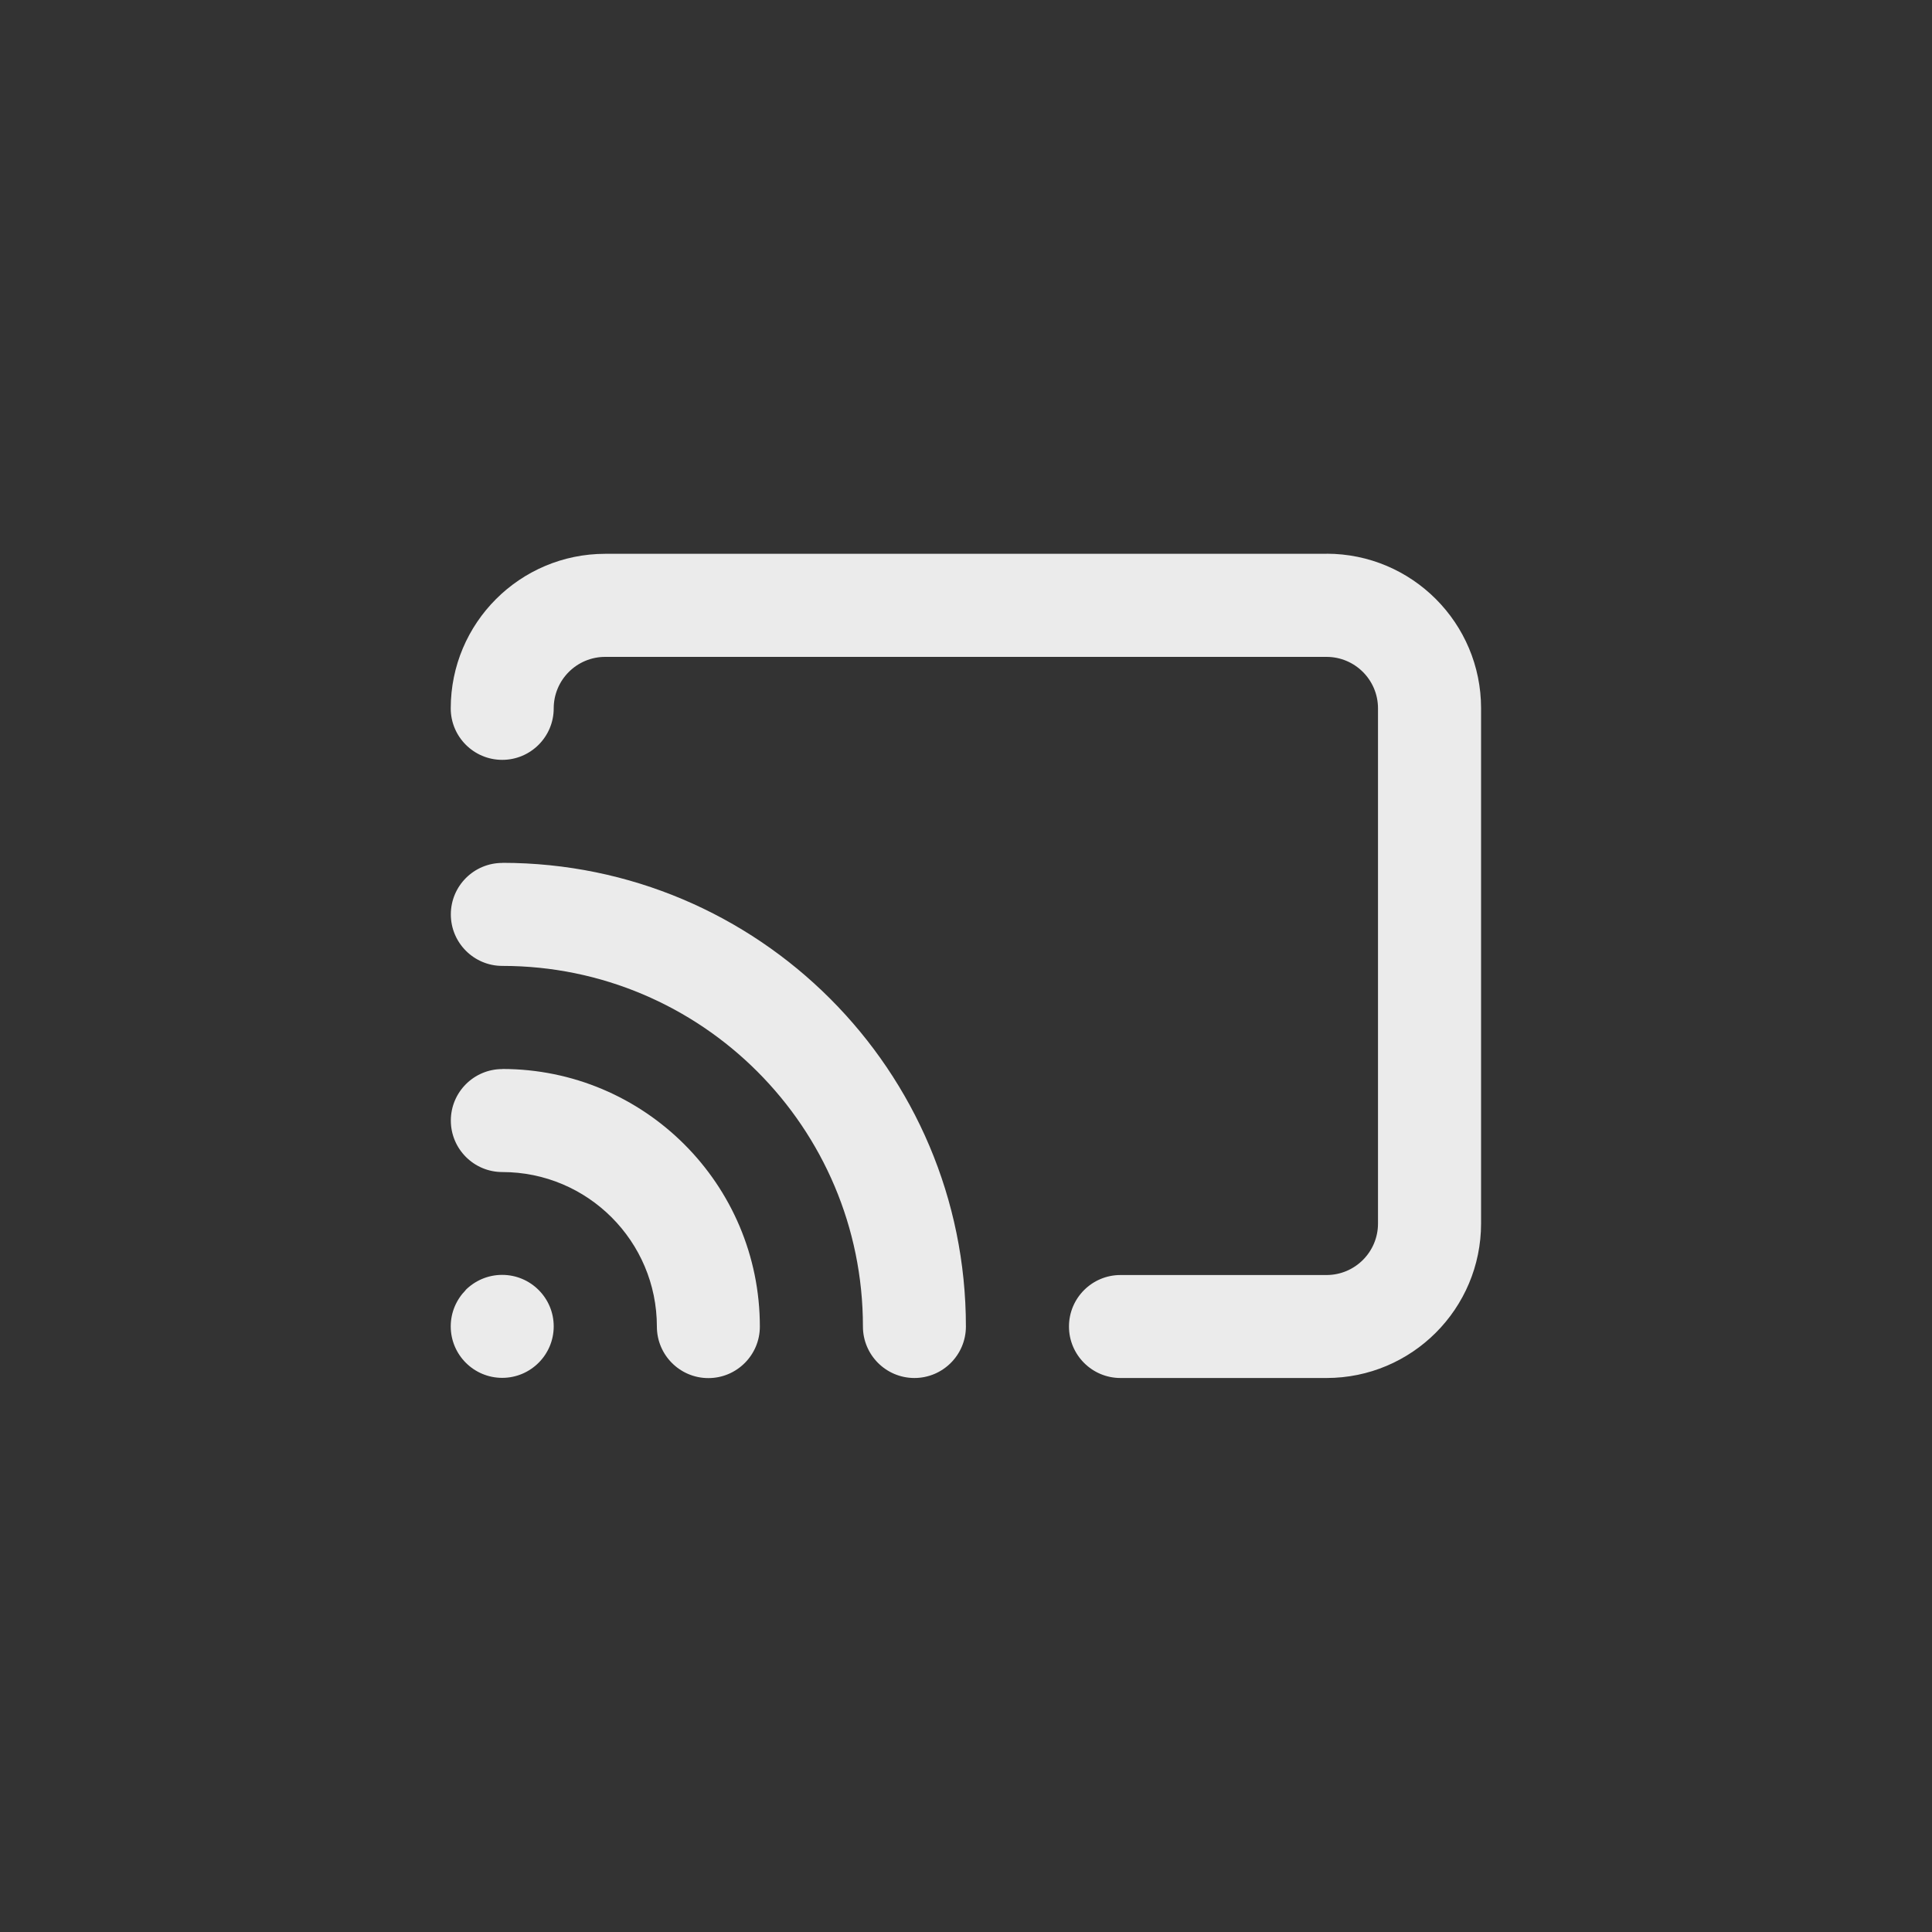 <!-- Generated by IcoMoon.io -->
<svg version="1.1" xmlns="http://www.w3.org/2000/svg" width="40" height="40" viewBox="0 0 40 40">
<rect x="0" y="0" width="40" height="40" fill="#333333" stroke="none"/>
<title>ul-rss-interface</title>
<path fill="#ebebeb" d="M10.4 22.134c-0.589 0-1.066 0.478-1.066 1.066s0.478 1.066 1.066 1.066v0c1.767 0 3.2 1.433 3.2 3.2v0c0 0.589 0.478 1.066 1.066 1.066s1.066-0.478 1.066-1.066v0c0-2.946-2.388-5.334-5.334-5.334v0zM9.642 26.71c-0.191 0.193-0.31 0.458-0.31 0.751 0 0.589 0.478 1.066 1.066 1.066s1.066-0.478 1.066-1.066c0-0.293-0.118-0.558-0.31-0.751v0c-0.194-0.195-0.462-0.315-0.758-0.315s-0.564 0.121-0.758 0.315v0zM27.466 11.466h-14.934c-1.767 0-3.2 1.433-3.2 3.2v0c0 0.589 0.478 1.066 1.066 1.066s1.066-0.478 1.066-1.066v0c0-0.589 0.478-1.066 1.066-1.066v0h14.934c0.589 0 1.066 0.478 1.066 1.066v0 10.666c0 0.589-0.478 1.066-1.066 1.066v0h-4.266c-0.589 0-1.066 0.478-1.066 1.066s0.478 1.066 1.066 1.066v0h4.266c1.767 0 3.2-1.433 3.2-3.2v0-10.666c0-1.767-1.433-3.2-3.2-3.2v0zM10.4 17.866c-0.589 0-1.066 0.478-1.066 1.066s0.478 1.066 1.066 1.066v0c4.124 0 7.466 3.343 7.466 7.466v0c0 0.589 0.478 1.066 1.066 1.066s1.066-0.478 1.066-1.066v0c0-5.302-4.298-9.6-9.6-9.6v0z"></path>
</svg>
